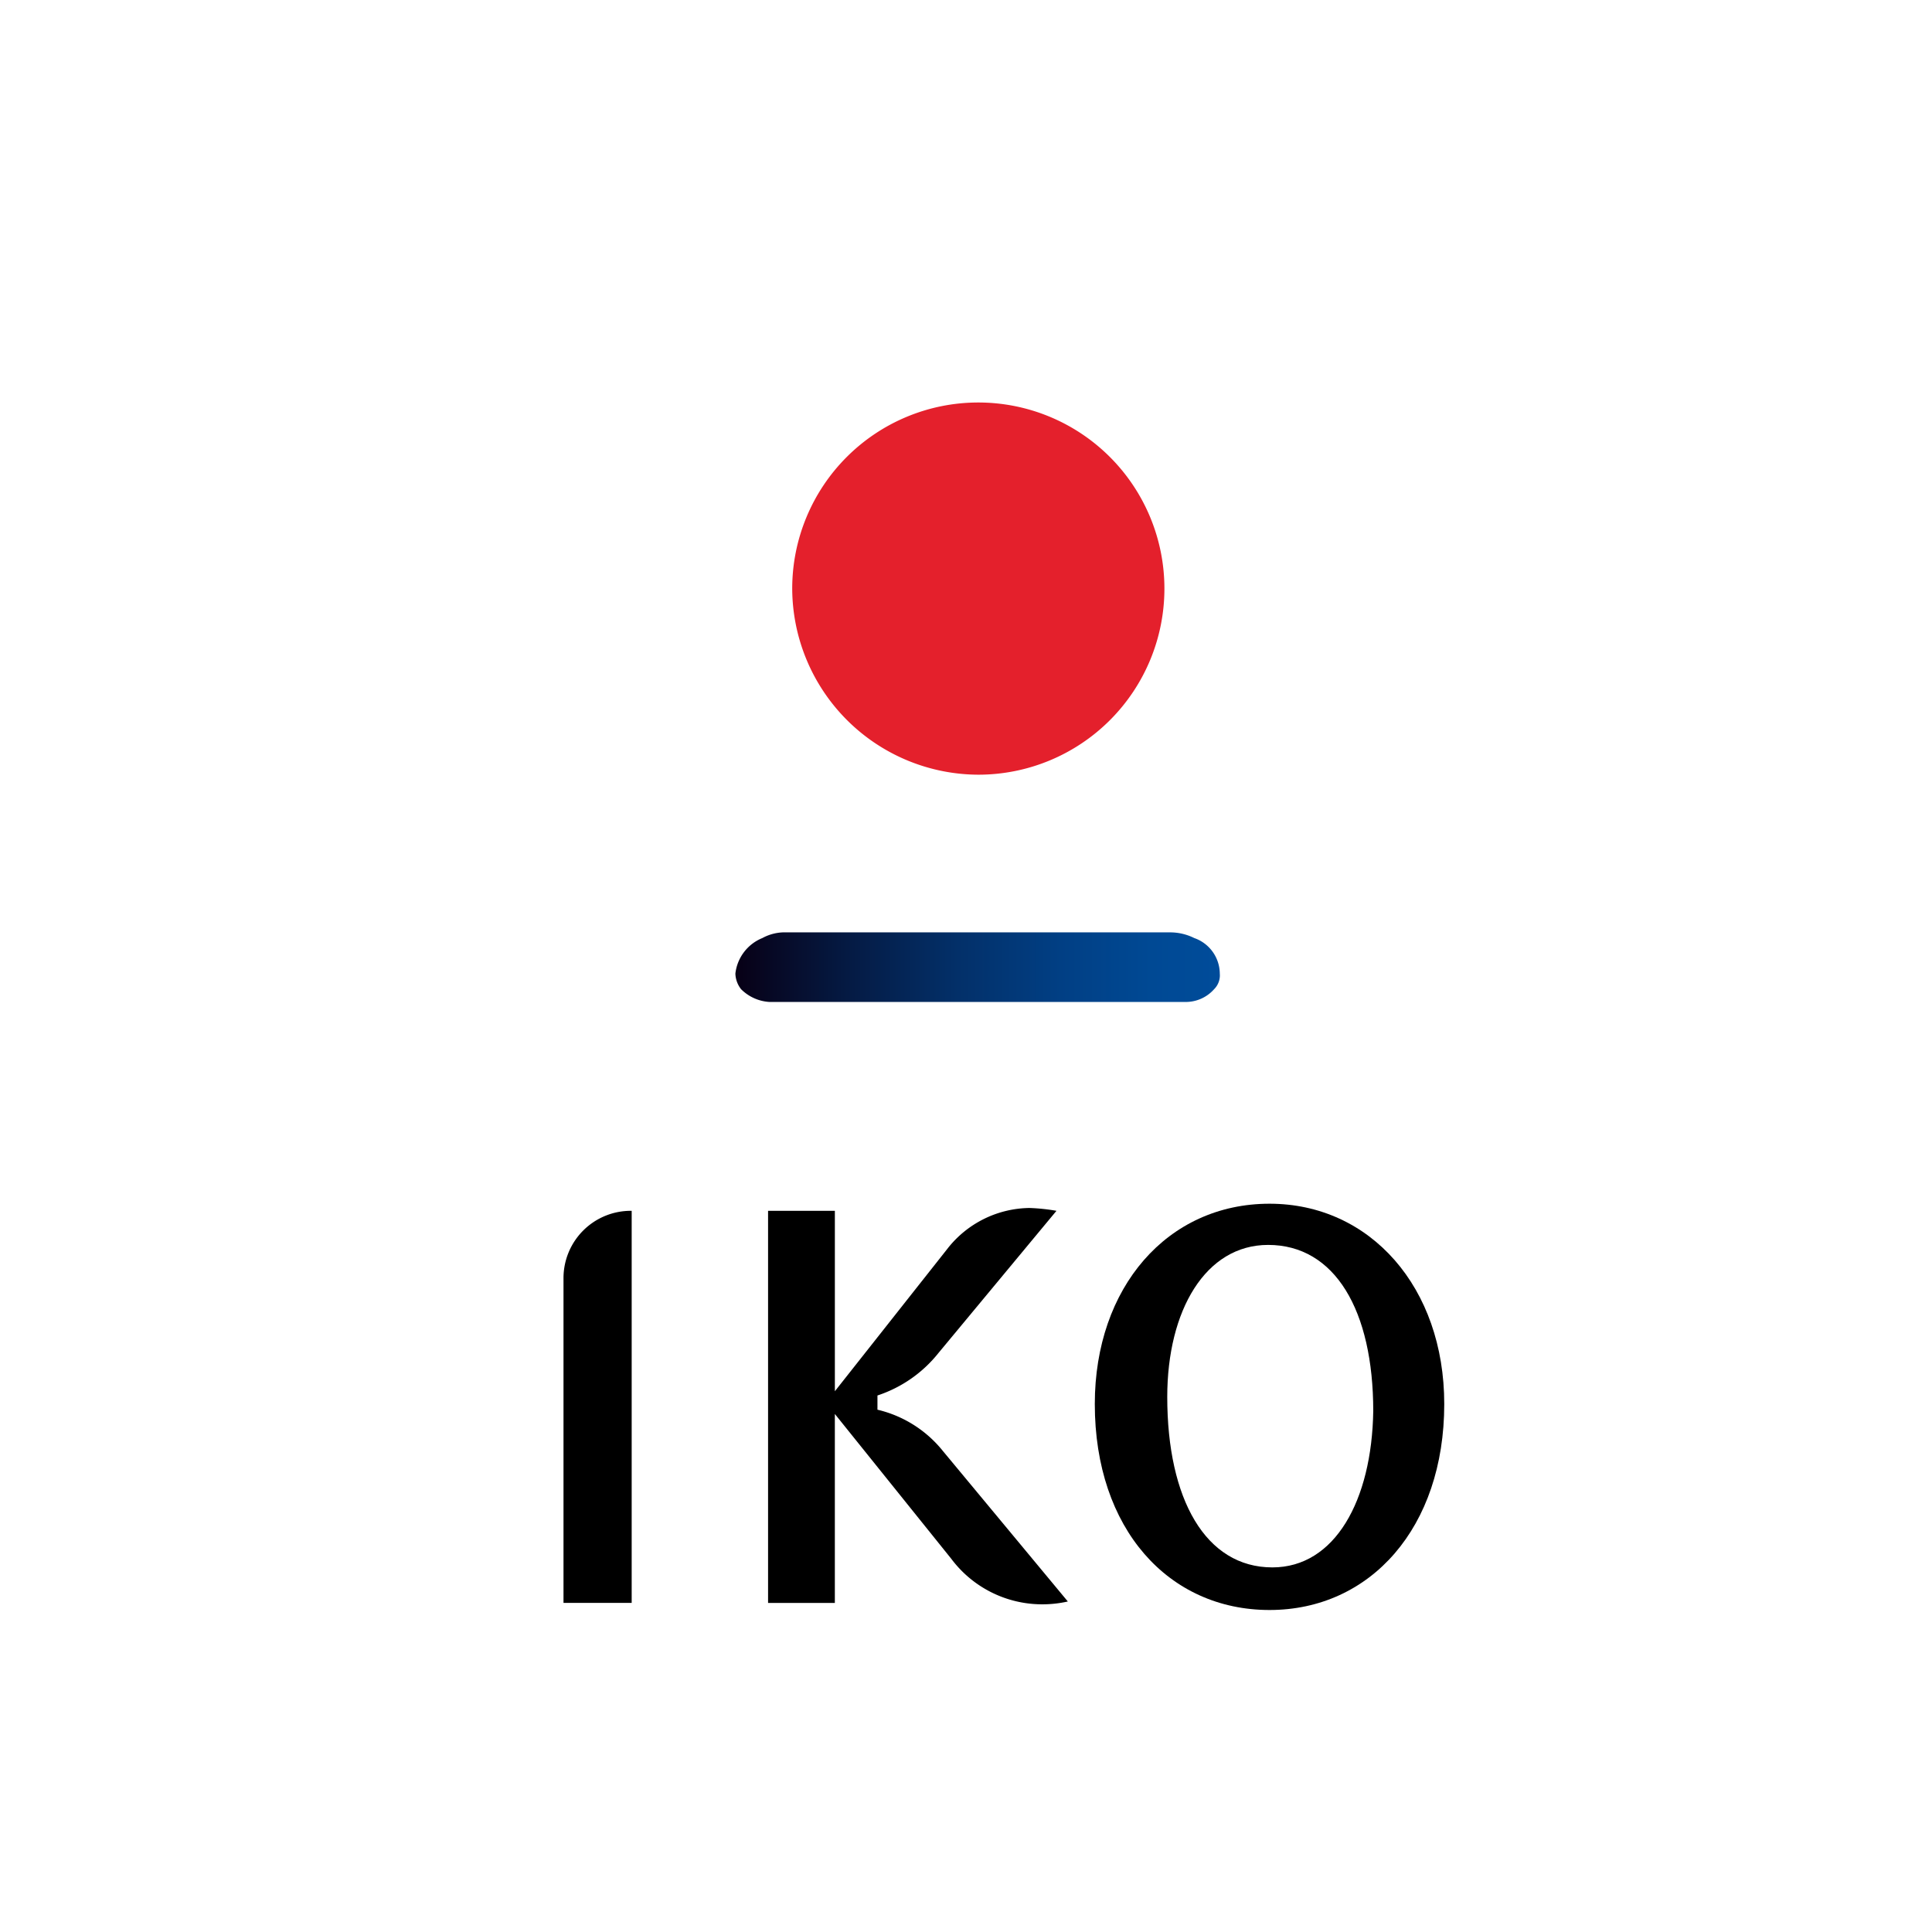 <svg xmlns="http://www.w3.org/2000/svg" xmlns:xlink="http://www.w3.org/1999/xlink" width="96" height="96" viewBox="0 0 96 96">
  <defs>
    <linearGradient id="linear-gradient" x1="1.003" y1="0.493" x2="0" y2="0.493" gradientUnits="objectBoundingBox">
      <stop offset="0" stop-color="#004c9a"/>
      <stop offset="0.143" stop-color="#004994"/>
      <stop offset="0.33" stop-color="#013f84"/>
      <stop offset="0.542" stop-color="#033069"/>
      <stop offset="0.771" stop-color="#051a43"/>
      <stop offset="1" stop-color="#070016"/>
    </linearGradient>
  </defs>
  <g id="pko_icon_logo-iko_red_96" transform="translate(-444 -777)">
    <rect id="pole" width="96" height="96" transform="translate(444 777)" fill="none" opacity="0"/>
    <g id="Group_14410" data-name="Group 14410" transform="translate(472 797)">
      <g id="Group_14410-2" data-name="Group 14410" transform="translate(0)">
        <path id="Path_16" data-name="Path 16" d="M0,60.288H0V76.382H3.388V56.9A3.345,3.345,0,0,0,0,60.288Z" transform="translate(0 -16.735)"/>
        <path id="Path_17" data-name="Path 17" d="M19.835,66.723v-.706A6.459,6.459,0,0,0,22.871,63.9l5.859-7.059a9.643,9.643,0,0,0-1.341-.141,5.254,5.254,0,0,0-4.094,2.047l-5.576,7.059V56.841H14.4V76.324h3.318V66.935l5.788,7.2a5.641,5.641,0,0,0,4.518,2.259,5.76,5.76,0,0,0,1.271-.141l-6.212-7.482A5.9,5.9,0,0,0,19.835,66.723Z" transform="translate(-4.235 -16.676)"/>
        <path id="Path_18" data-name="Path 18" d="M46.082,56.4C41,56.4,37.4,60.565,37.4,66.353c0,6.212,3.671,10.235,8.682,10.235s8.682-4.094,8.682-10.235C54.765,60.565,51.094,56.4,46.082,56.4Zm.141,18.071C42.906,74.471,41,71.082,41,66c0-4.306,1.906-7.553,5.012-7.553,3.318,0,5.224,3.247,5.224,8.259C51.165,71.153,49.329,74.471,46.224,74.471Z" transform="translate(-11 -16.588)"/>
        <path id="Path_19" data-name="Path 19" d="M25.347,18.494A9.247,9.247,0,1,0,16.1,9.247,9.279,9.279,0,0,0,25.347,18.494Z" transform="translate(-4.735)" fill="#e4202c"/>
        <path id="Path_20" data-name="Path 20" d="M34.9,37.582a2.689,2.689,0,0,0-1.2-.282H14.641a2.32,2.32,0,0,0-1.2.282A2.167,2.167,0,0,0,12.1,39.347a1.314,1.314,0,0,0,.282.776,2.175,2.175,0,0,0,1.412.635H34.476a1.881,1.881,0,0,0,1.412-.635.97.97,0,0,0,.282-.776A1.887,1.887,0,0,0,34.9,37.582Z" transform="translate(-3.559 -10.971)" fill="url(#linear-gradient)"/>
      </g>
    </g>
  </g>
</svg>
